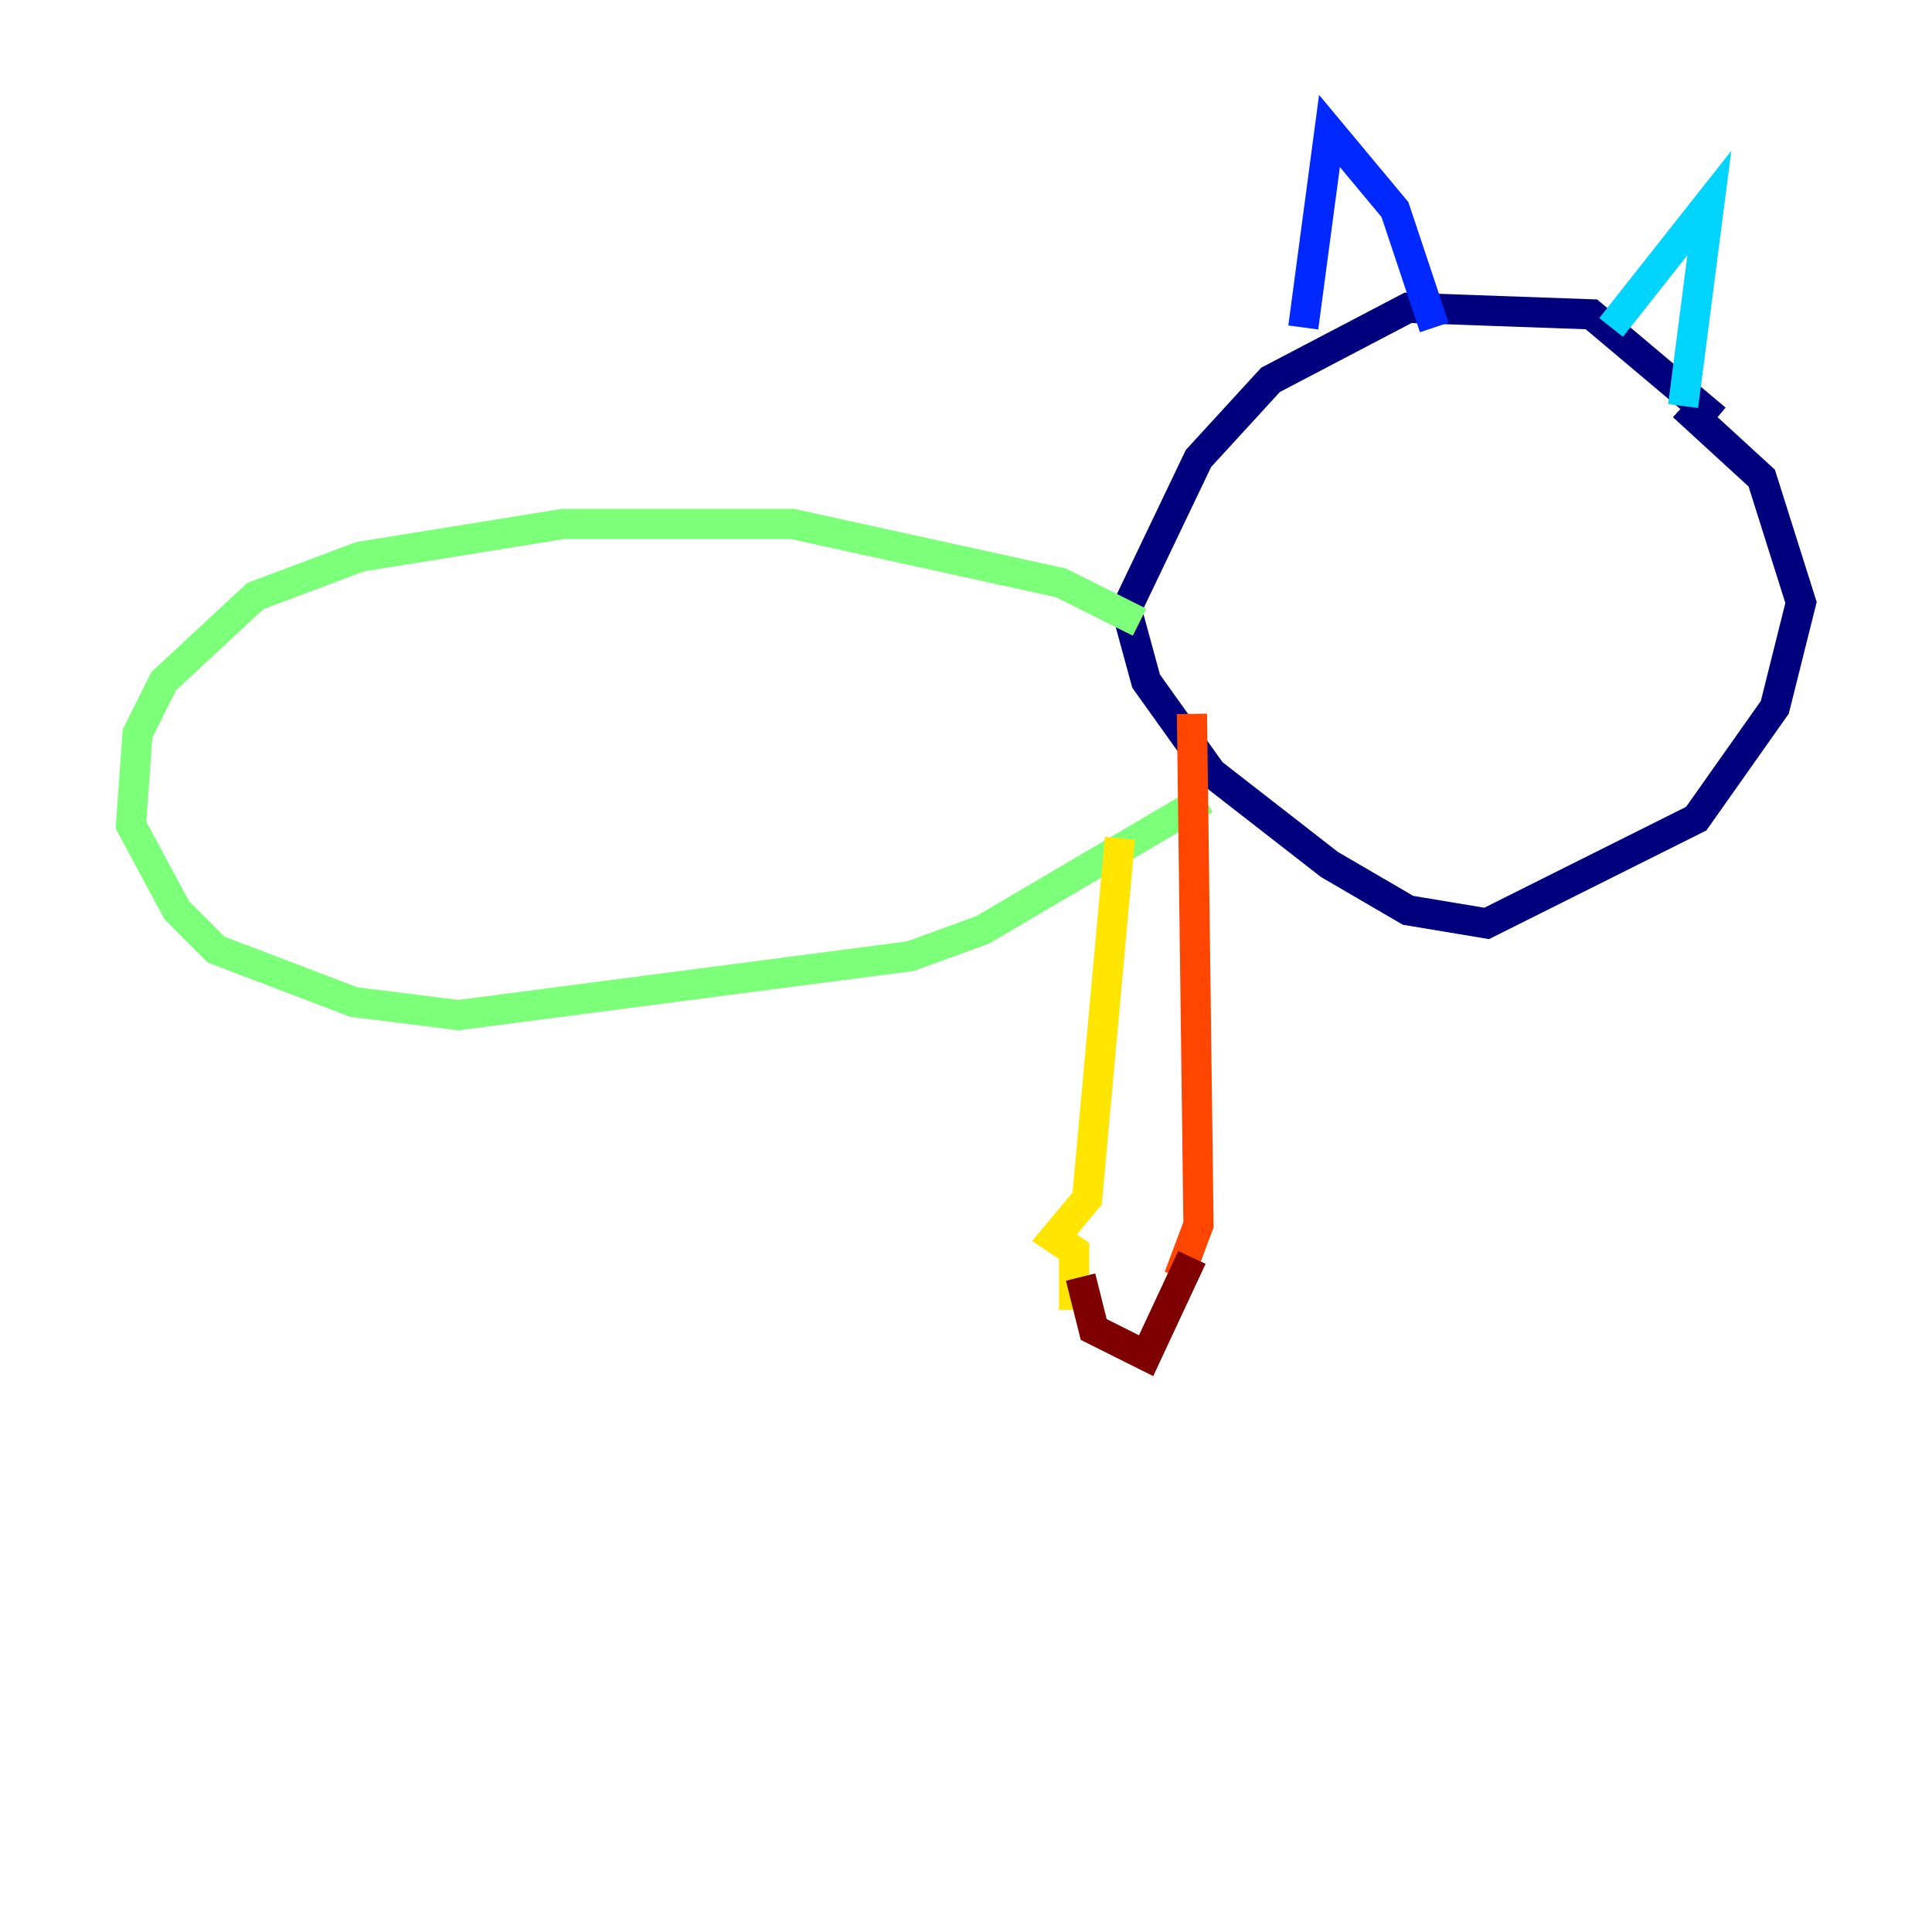 <?xml version="1.0" encoding="utf-8" ?>
<svg baseProfile="tiny" height="128" version="1.2" viewBox="0,0,128,128" width="128" xmlns="http://www.w3.org/2000/svg" xmlns:ev="http://www.w3.org/2001/xml-events" xmlns:xlink="http://www.w3.org/1999/xlink"><defs /><polyline fill="none" points="113.681,27.77 105.437,20.827 93.288,20.393 84.176,25.166 79.403,30.373 74.63,40.352 75.932,45.125 80.271,51.2 88.081,57.275 93.288,60.312 98.495,61.18 112.38,54.237 117.586,46.861 119.322,39.919 116.719,31.675 111.512,26.902" stroke="#00007f" stroke-width="2" /><polyline fill="none" points="86.346,21.695 88.081,8.678 92.42,13.885 95.024,21.695" stroke="#0028ff" stroke-width="2" /><polyline fill="none" points="106.739,21.695 113.248,13.451 111.512,26.902" stroke="#00d4ff" stroke-width="2" /><polyline fill="none" points="75.498,41.22 70.291,38.617 52.502,34.712 37.315,34.712 23.864,36.881 16.922,39.485 10.848,45.125 9.112,48.597 8.678,54.671 11.715,60.312 14.319,62.915 23.43,66.386 30.373,67.254 60.312,63.349 65.085,61.614 79.837,52.936" stroke="#7cff79" stroke-width="2" /><polyline fill="none" points="74.197,55.539 72.027,79.403 69.858,82.007 71.159,82.875 71.159,86.78" stroke="#ffe500" stroke-width="2" /><polyline fill="none" points="78.102,84.61 79.403,81.139 78.969,47.295" stroke="#ff4600" stroke-width="2" /><polyline fill="none" points="71.593,84.61 72.461,88.081 75.932,89.817 78.969,83.308" stroke="#7f0000" stroke-width="2" /></svg>